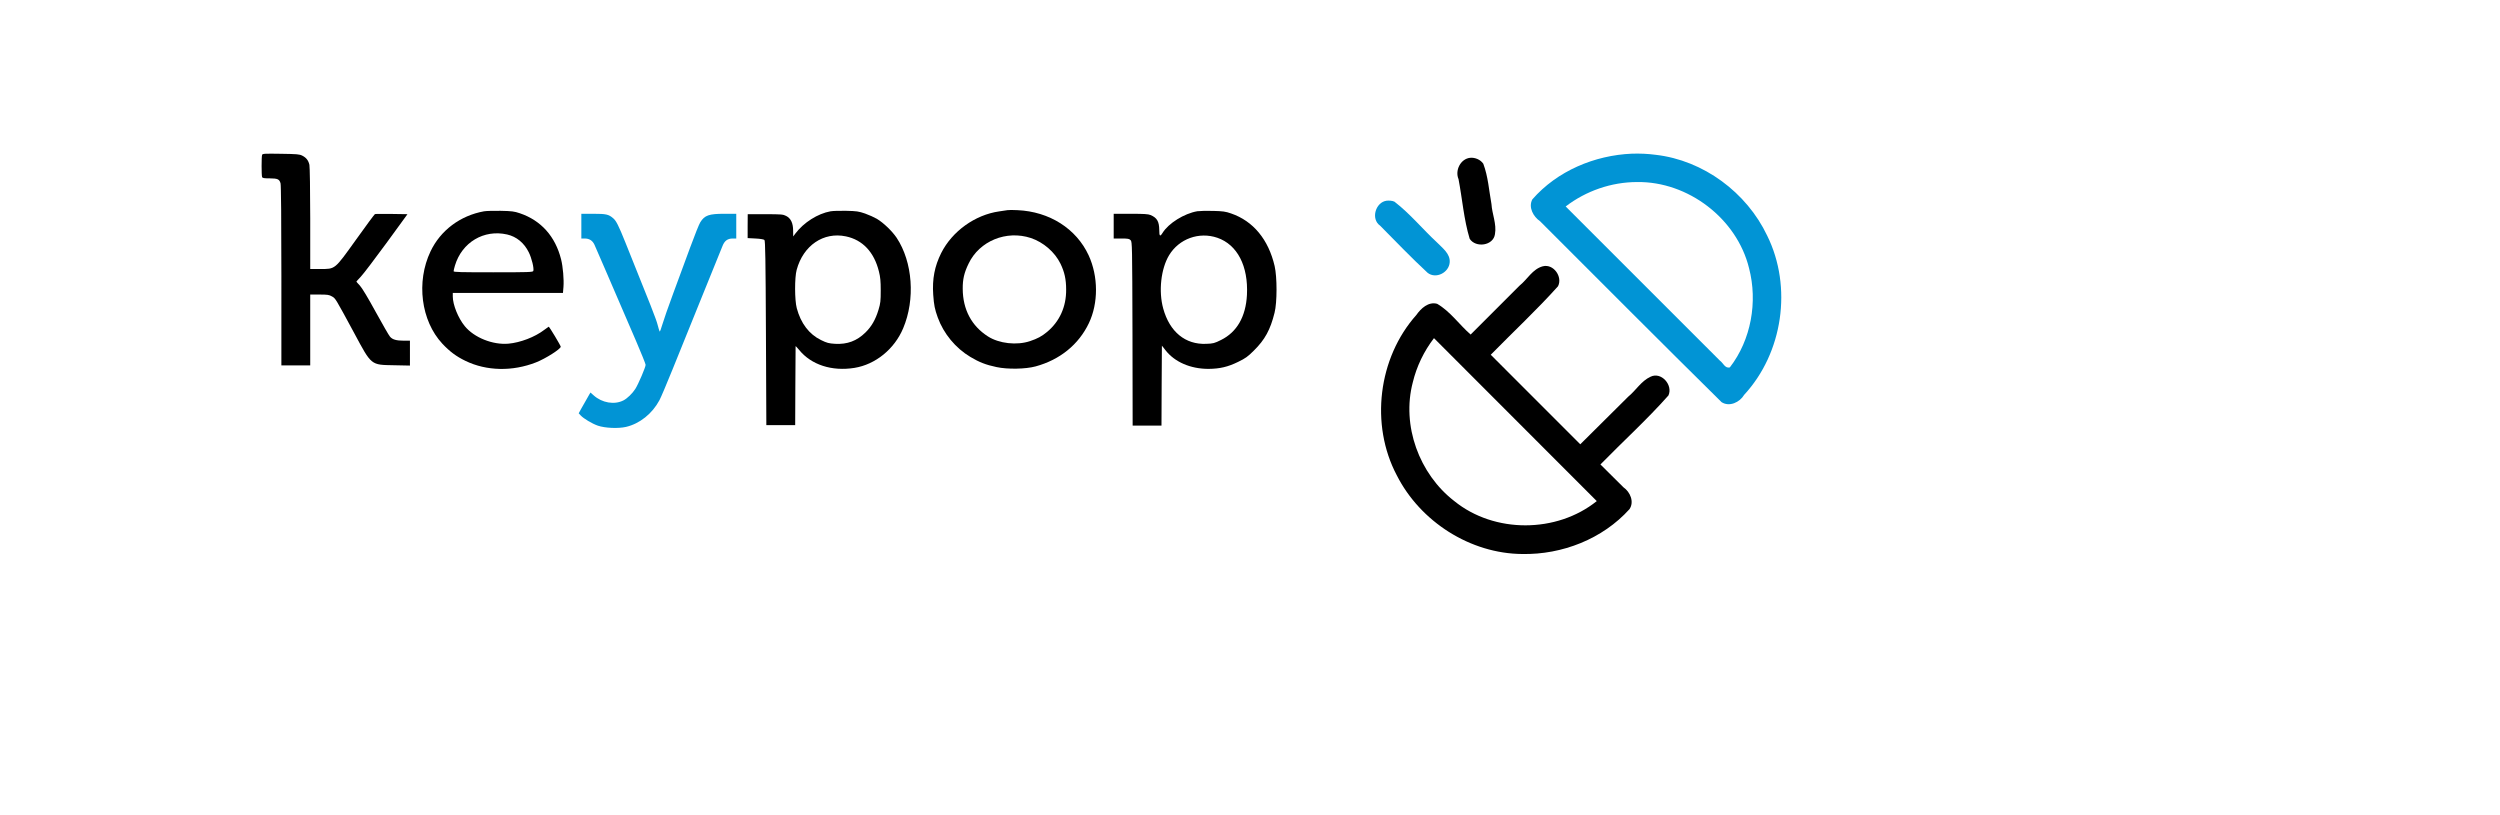 <?xml version="1.0" encoding="UTF-8" standalone="no"?>
<svg
   width="230"
   height="75"
   preserveAspectRatio="xMidYMid"
   version="1.0"
   viewBox="-1 0 4728.751 1539.9"
   id="svg34"
   sodipodi:docname="logo.svg"
   inkscape:version="1.2.2 (732a01da63, 2022-12-09)"
   xmlns:inkscape="http://www.inkscape.org/namespaces/inkscape"
   xmlns:sodipodi="http://sodipodi.sourceforge.net/DTD/sodipodi-0.dtd"
   xmlns="http://www.w3.org/2000/svg"
   xmlns:svg="http://www.w3.org/2000/svg">
  <defs
     id="defs38" />
  <sodipodi:namedview
     id="namedview36"
     pagecolor="#ffffff"
     bordercolor="#000000"
     borderopacity="0.25"
     inkscape:showpageshadow="2"
     inkscape:pageopacity="0.0"
     inkscape:pagecheckerboard="0"
     inkscape:deskcolor="#d1d1d1"
     showgrid="false"
     inkscape:zoom="4.72"
     inkscape:cx="94.809322"
     inkscape:cy="25"
     inkscape:window-width="3072"
     inkscape:window-height="1796"
     inkscape:window-x="-12"
     inkscape:window-y="-12"
     inkscape:window-maximized="1"
     inkscape:current-layer="svg34" />
  <g
     transform="matrix(0.074,0,0,-0.074,-101.483,1035.162)"
     id="g32">
    <g
       transform="matrix(10.532,0,0,-10.532,19217,16078)"
       id="g18">
      <g
         transform="matrix(0.2,0,0,-0.2,-1168.8,1405.9)"
         stroke-width="0.541"
         id="g16">
        <g
           id="g12">
          <path
             d="m 546,4165 c -8,-21 -8,-248 0,-269 5,-13 23,-16 93,-16 97,-1 117,-10 131,-61 6,-21 10,-455 10,-1121 V 1610 h 350 v 860 h 113 c 97,0 117,-3 151,-23 43,-24 38,-16 271,-447 211,-393 199,-383 483,-388 l 192,-4 v 302 h -72 c -94,0 -141,14 -170,49 -14,15 -91,151 -174,301 -91,167 -165,290 -191,318 -24,25 -43,47 -43,49 0,2 25,29 55,61 30,31 169,215 310,407 l 255,350 -192,3 c -106,1 -197,1 -203,-2 -5,-2 -109,-141 -229,-310 -265,-369 -249,-356 -438,-356 h -118 v 613 c 0,336 -5,630 -10,651 -12,53 -38,87 -86,111 -35,18 -63,20 -260,23 -199,3 -222,2 -228,-13 z"
             id="path2" />
          <path
             d="m 9590,3494 c -14,-2 -59,-9 -100,-15 -293,-42 -570,-241 -703,-505 -80,-160 -110,-315 -97,-506 9,-128 19,-176 55,-276 71,-196 215,-371 396,-479 107,-64 188,-96 317,-123 134,-29 353,-25 474,8 295,80 523,265 647,525 116,243 115,567 -3,823 -150,324 -476,531 -864,548 -53,3 -108,3 -122,0 z m 285,-338 c 152,-51 290,-170 359,-311 49,-101 69,-189 69,-315 2,-208 -80,-388 -232,-514 -64,-53 -116,-81 -206,-111 -160,-54 -376,-30 -511,57 -199,127 -305,327 -306,578 -1,114 17,194 71,305 131,275 458,409 756,311 z"
             id="path4" />
          <path
             d="m 3238,3480 c -287,-52 -527,-231 -648,-486 -176,-369 -116,-842 143,-1120 89,-95 169,-155 281,-209 256,-124 571,-130 856,-18 117,46 299,162 300,190 0,13 -138,243 -146,243 -2,0 -27,-18 -56,-40 -113,-86 -288,-153 -432,-166 -191,-17 -418,74 -531,213 -80,98 -145,259 -145,360 v 43 h 1337 l 6,73 c 7,86 -6,245 -29,335 -70,278 -243,471 -499,558 -71,24 -98,27 -235,30 -85,1 -176,-1 -202,-6 z m 281,-281 c 114,-26 206,-101 263,-216 36,-72 66,-197 55,-227 -6,-14 -56,-16 -487,-16 -391,0 -480,2 -480,13 0,7 7,38 16,68 84,282 351,442 633,378 z"
             id="path6" />
          <path
             d="m 7443,3480 c -154,-28 -324,-135 -426,-270 l -26,-35 -1,70 c 0,92 -28,150 -85,179 -37,19 -58,21 -253,21 h -213 l -1,-145 v -145 l 95,-5 c 59,-3 101,-10 109,-18 10,-10 14,-234 18,-1130 l 5,-1117 h 350 l 2,475 c 1,261 2,479 3,483 0,4 19,-16 43,-45 147,-181 397,-262 671,-218 255,41 485,228 591,480 149,352 116,805 -79,1099 -54,80 -158,181 -240,230 -31,18 -95,47 -143,64 -79,27 -103,30 -228,33 -77,2 -163,-1 -192,-6 z m 187,-304 c 204,-43 343,-191 401,-426 17,-67 22,-116 22,-230 0,-129 -3,-155 -27,-235 -36,-119 -85,-204 -159,-276 -104,-102 -220,-145 -367,-137 -77,5 -99,10 -172,46 -144,70 -245,203 -294,387 -26,98 -27,371 -1,465 80,296 326,463 597,406 z"
             id="path8" />
          <path
             d="m 11895,3481 c -159,-27 -350,-146 -422,-263 -31,-50 -40,-41 -40,36 -1,102 -27,148 -106,181 -29,12 -80,15 -242,15 h -205 v -300 h 93 c 83,0 96,-3 113,-21 18,-20 19,-56 22,-1135 l 2,-1114 h 350 l 2,485 3,485 43,-55 c 112,-144 304,-227 522,-227 137,1 236,24 360,85 89,43 118,64 191,137 134,132 200,253 251,459 32,124 32,433 1,567 -75,322 -260,546 -528,638 -69,24 -99,28 -220,31 -77,2 -162,0 -190,-4 z m 243,-322 c 243,-84 377,-344 359,-694 -14,-264 -122,-451 -314,-546 -80,-40 -95,-44 -180,-47 -253,-11 -444,145 -522,428 -58,209 -28,482 71,647 121,200 364,288 586,212 z"
             id="path10" />
        </g>
        <path
           d="m 4420,3300 v -150 h 41 c 55,0 95,-25 118,-75 16,-36 170,-390 505,-1169 64,-149 116,-278 116,-289 0,-28 -88,-234 -125,-292 -35,-55 -97,-115 -143,-139 -110,-57 -261,-31 -363,61 l -38,34 -14,-23 c -13,-22 -29,-49 -100,-176 l -29,-53 23,-25 c 37,-40 140,-101 209,-125 87,-30 248,-37 343,-15 166,39 318,161 405,324 17,31 87,197 156,367 68,171 229,567 356,880 127,314 241,594 253,624 25,64 62,91 125,91 h 42 v 300 h -144 c -187,0 -239,-18 -292,-102 -14,-21 -70,-161 -125,-311 -55,-150 -148,-400 -205,-556 -58,-156 -117,-326 -132,-378 -14,-51 -29,-88 -32,-81 -4,7 -15,45 -25,83 -15,61 -84,237 -390,996 -83,207 -113,266 -150,296 -54,46 -84,53 -240,53 h -145 z"
           fill="#0194d5"
           id="path14" />
      </g>
    </g>
    <g
       transform="matrix(156.28,0,0,-156.28,33966,12778)"
       fill-rule="evenodd"
       featurekey="nRdZyp-0"
       id="g30">
      <g
         fill-rule="evenodd"
         id="g28">
        <path
           d="m 43.697,35.715 c -1.688,0.443 -2.527,2.138 -3.814,3.167 -2.667,2.666 -5.331,5.335 -7.999,7.999 -1.867,-1.623 -3.315,-3.772 -5.479,-5.028 -1.423,-0.393 -2.654,0.758 -3.404,1.832 -6.247,7.011 -7.59,17.925 -3.193,26.225 3.844,7.575 12.016,12.812 20.533,12.866 6.509,0.12 13.127,-2.458 17.521,-7.333 0.816,-1.192 0.12,-2.808 -0.971,-3.565 -1.263,-1.246 -2.524,-2.494 -3.778,-3.75 3.693,-3.776 7.624,-7.336 11.123,-11.287 0.777,-1.7 -1.171,-3.926 -2.928,-3.06 -1.526,0.695 -2.389,2.235 -3.657,3.268 -2.612,2.594 -5.222,5.19 -7.835,7.782 -4.883,-4.88 -9.763,-9.761 -14.643,-14.645 3.664,-3.735 7.513,-7.316 11.001,-11.203 0.789,-1.539 -0.73,-3.708 -2.477,-3.267 z m -17.73,11.836 c 8.845,8.861 17.699,17.713 26.547,26.57 -6.564,5.27 -16.764,5.307 -23.31,-0.008 -5.742,-4.433 -8.642,-12.354 -6.78,-19.422 0.631,-2.619 1.827,-5.085 3.463,-7.222 l 0.07,0.072 z"
           id="path20" />
        <path
           d="m 58.275,17.297 c -6.117,0.259 -12.24,2.824 -16.303,7.479 -0.685,1.291 0.165,2.826 1.268,3.575 9.879,9.876 19.739,19.771 29.681,29.584 1.276,0.834 2.981,0.023 3.69,-1.186 6.348,-6.86 7.925,-17.647 3.775,-26.04 -3.36,-7.075 -10.431,-12.329 -18.243,-13.226 -1.281,-0.172 -2.576,-0.224 -3.868,-0.185 z m 0.824,4.641 c 8.338,-0.122 16.338,5.975 18.32,14.092 1.437,5.499 0.344,11.709 -3.137,16.217 -0.787,0.234 -1.103,-0.742 -1.635,-1.104 -8.406,-8.404 -16.816,-16.805 -25.22,-25.211 3.323,-2.548 7.478,-3.99 11.672,-3.994 z"
           fill="#0194d5"
           id="path22" />
        <path
           d="m 18.162,24.988 c -1.831,0.221 -2.653,2.998 -1.088,4.083 2.567,2.588 5.124,5.264 7.776,7.716 1.363,1.059 3.497,-0.045 3.609,-1.721 0.105,-1.406 -1.192,-2.339 -2.068,-3.238 -2.361,-2.186 -4.412,-4.713 -6.975,-6.682 -0.391,-0.173 -0.833,-0.187 -1.254,-0.158 z"
           fill="#0194d5"
           id="path24" />
        <path
           d="m 31.816,17.971 c -1.591,0.162 -2.526,2.075 -1.914,3.493 0.623,3.249 0.864,6.581 1.824,9.754 0.982,1.527 3.872,1.147 4.135,-0.757 0.298,-1.668 -0.472,-3.278 -0.573,-4.931 -0.404,-2.202 -0.542,-4.485 -1.337,-6.59 -0.47,-0.672 -1.325,-1.033 -2.135,-0.969 z"
           id="path26" />
      </g>
    </g>
  </g>
</svg>
